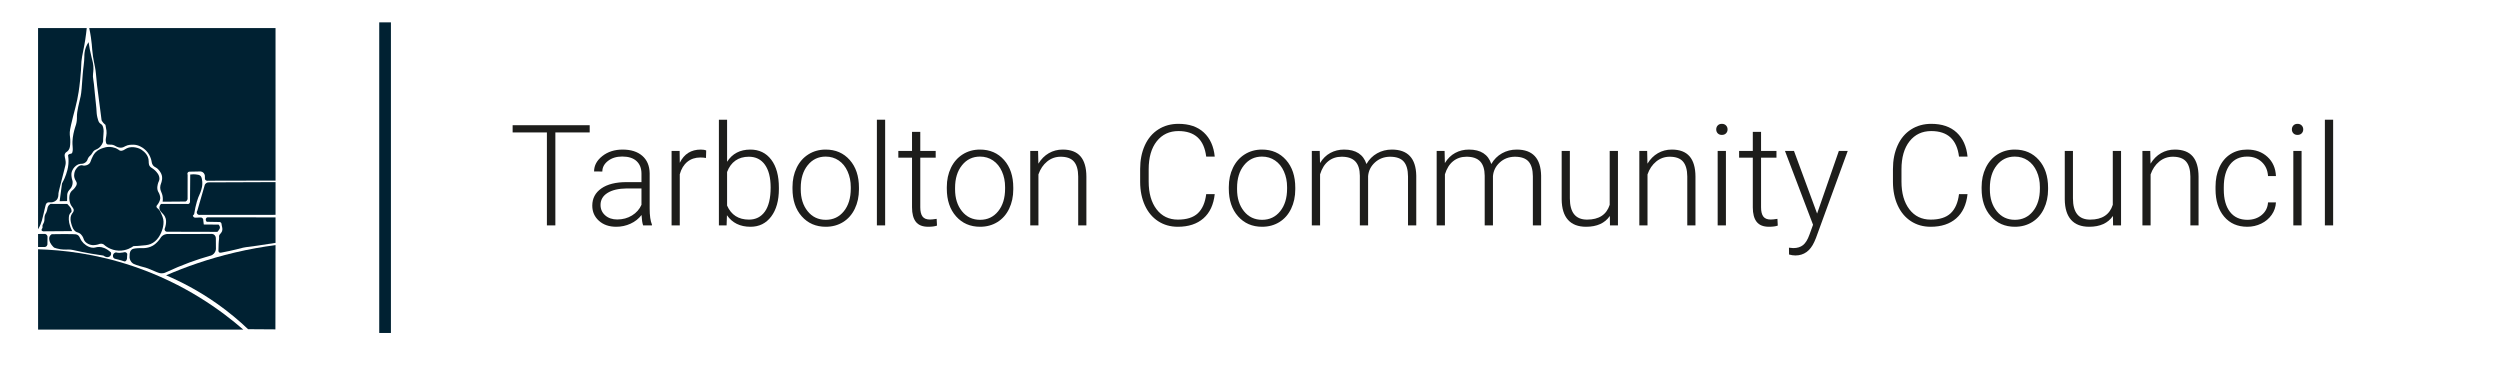 <?xml version="1.0" encoding="UTF-8" standalone="no"?><!DOCTYPE svg PUBLIC "-//W3C//DTD SVG 1.1//EN" "http://www.w3.org/Graphics/SVG/1.1/DTD/svg11.dtd"><svg width="100%" height="100%" viewBox="0 0 7045 1033" version="1.1" xmlns="http://www.w3.org/2000/svg" xmlns:xlink="http://www.w3.org/1999/xlink" xml:space="preserve" xmlns:serif="http://www.serif.com/" style="fill-rule:evenodd;clip-rule:evenodd;stroke-linejoin:round;stroke-miterlimit:2;"><g id="Layer-4" serif:id="Layer 4"><g><path d="M1661.75,373.212l-96.749,-0l-0,261.941l-23.848,-0l-0,-261.941l-96.556,-0l0,-20.358l217.153,-0l0,20.358Z" style="fill:#1d1d1b;fill-rule:nonzero;"/><path d="M1812.33,635.153c-2.327,-6.593 -3.813,-16.352 -4.459,-29.277c-8.144,10.599 -18.517,18.774 -31.119,24.526c-12.603,5.752 -25.949,8.628 -40.038,8.628c-20.164,0 -36.483,-5.622 -48.956,-16.868c-12.473,-11.245 -18.71,-25.464 -18.71,-42.655c-0,-20.423 8.499,-36.58 25.496,-48.472c16.997,-11.891 40.684,-17.837 71.059,-17.837l42.074,-0l-0,-23.848c-0,-14.994 -4.621,-26.789 -13.863,-35.384c-9.242,-8.596 -22.717,-12.894 -40.425,-12.894c-16.158,0 -29.536,4.136 -40.135,12.409c-10.599,8.272 -15.899,18.225 -15.899,29.858l-23.266,-0.194c-0,-16.674 7.755,-31.118 23.266,-43.333c15.511,-12.215 34.577,-18.322 57.197,-18.322c23.395,-0 41.847,5.848 55.354,17.546c13.508,11.698 20.455,28.017 20.843,48.957l0,99.27c0,20.293 2.133,35.481 6.399,45.563l-0,2.327l-24.818,-0Zm-72.901,-16.675c15.511,0 29.374,-3.748 41.588,-11.245c12.215,-7.497 21.102,-17.515 26.66,-30.053l-0,-46.145l-41.492,0c-23.137,0.259 -41.233,4.492 -54.288,12.7c-13.055,8.208 -19.583,19.486 -19.583,33.833c0,11.763 4.363,21.522 13.088,29.277c8.725,7.756 20.067,11.633 34.027,11.633Z" style="fill:#1d1d1b;fill-rule:nonzero;"/><path d="M1989.47,445.144c-4.912,-0.905 -10.147,-1.357 -15.705,-1.357c-14.476,-0 -26.724,4.039 -36.741,12.117c-10.018,8.079 -17.159,19.809 -21.425,35.191l0,144.058l-23.072,-0l-0,-209.786l22.685,0l0.387,33.349c12.28,-24.818 31.992,-37.226 59.136,-37.226c6.463,-0 11.568,0.84 15.317,2.52l-0.582,21.134Z" style="fill:#1d1d1b;fill-rule:nonzero;"/><path d="M2194.92,532.393c-0,32.702 -7.239,58.65 -21.715,77.845c-14.477,19.195 -33.931,28.792 -58.36,28.792c-29.213,0 -51.316,-10.857 -66.31,-32.573l-0.969,28.695l-21.715,0l-0,-297.809l23.072,-0l0,118.464c14.736,-22.878 36.58,-34.317 65.534,-34.317c24.817,-0 44.432,9.468 58.844,28.404c14.413,18.936 21.619,45.272 21.619,79.009l-0,3.49Zm-23.267,-4.072c0,-27.661 -5.364,-49.021 -16.092,-64.079c-10.729,-15.059 -25.852,-22.588 -45.37,-22.588c-14.864,-0 -27.467,3.651 -37.807,10.954c-10.341,7.303 -18.161,17.999 -23.461,32.089l0,94.616c11.633,26.369 32.185,39.553 61.656,39.553c19.13,0 34.092,-7.562 44.885,-22.685c10.793,-15.123 16.189,-37.743 16.189,-67.86Z" style="fill:#1d1d1b;fill-rule:nonzero;"/><path d="M2233.24,527.158c0,-20.164 3.91,-38.325 11.73,-54.482c7.82,-16.158 18.872,-28.728 33.155,-37.711c14.283,-8.984 30.472,-13.475 48.569,-13.475c27.919,-0 50.539,9.791 67.86,29.373c17.32,19.583 25.981,45.531 25.981,77.846l-0,4.847c-0,20.293 -3.91,38.551 -11.731,54.773c-7.82,16.222 -18.839,28.727 -33.057,37.517c-14.219,8.789 -30.44,13.184 -48.666,13.184c-27.79,0 -50.378,-9.791 -67.763,-29.374c-17.385,-19.582 -26.078,-45.531 -26.078,-77.845l0,-4.653Zm23.267,6.398c-0,25.076 6.495,45.66 19.485,61.753c12.991,16.092 30.02,24.139 51.089,24.139c20.94,-0 37.905,-8.047 50.895,-24.139c12.991,-16.093 19.486,-37.323 19.486,-63.692l0,-4.459c0,-16.028 -2.973,-30.699 -8.919,-44.013c-5.946,-13.313 -14.283,-23.621 -25.011,-30.924c-10.728,-7.303 -23.008,-10.955 -36.838,-10.955c-20.682,-0 -37.55,8.111 -50.605,24.333c-13.055,16.222 -19.582,37.452 -19.582,63.691l-0,4.266Z" style="fill:#1d1d1b;fill-rule:nonzero;"/><rect x="2471.07" y="337.343" width="23.266" height="297.81" style="fill:#1d1d1b;fill-rule:nonzero;"/><path d="M2593.35,371.661l0,53.706l43.431,0l-0,19.001l-43.431,0l0,139.792c0,11.634 2.101,20.294 6.301,25.981c4.201,5.687 11.214,8.531 21.037,8.531c3.878,0 10.147,-0.646 18.807,-1.939l0.97,19.001c-6.076,2.198 -14.348,3.296 -24.818,3.296c-15.899,0 -27.467,-4.621 -34.706,-13.863c-7.238,-9.242 -10.857,-22.846 -10.857,-40.813l-0,-139.986l-38.584,0l0,-19.001l38.584,0l-0,-53.706l23.266,-0Z" style="fill:#1d1d1b;fill-rule:nonzero;"/><path d="M2668.12,527.158c0,-20.164 3.91,-38.325 11.73,-54.482c7.82,-16.158 18.872,-28.728 33.155,-37.711c14.283,-8.984 30.472,-13.475 48.569,-13.475c27.919,-0 50.539,9.791 67.86,29.373c17.32,19.583 25.981,45.531 25.981,77.846l-0,4.847c-0,20.293 -3.91,38.551 -11.731,54.773c-7.82,16.222 -18.839,28.727 -33.057,37.517c-14.219,8.789 -30.44,13.184 -48.666,13.184c-27.79,0 -50.378,-9.791 -67.763,-29.374c-17.385,-19.582 -26.078,-45.531 -26.078,-77.845l0,-4.653Zm23.267,6.398c-0,25.076 6.495,45.66 19.485,61.753c12.991,16.092 30.02,24.139 51.089,24.139c20.94,-0 37.905,-8.047 50.895,-24.139c12.991,-16.093 19.486,-37.323 19.486,-63.692l0,-4.459c0,-16.028 -2.973,-30.699 -8.919,-44.013c-5.946,-13.313 -14.283,-23.621 -25.011,-30.924c-10.728,-7.303 -23.008,-10.955 -36.838,-10.955c-20.682,-0 -37.55,8.111 -50.605,24.333c-13.055,16.222 -19.582,37.452 -19.582,63.691l-0,4.266Z" style="fill:#1d1d1b;fill-rule:nonzero;"/><path d="M2925.34,425.367l0.776,35.869c7.885,-12.925 17.708,-22.781 29.471,-29.567c11.762,-6.786 24.753,-10.179 38.971,-10.179c22.491,-0 39.23,6.333 50.217,19c10.986,12.668 16.545,31.669 16.674,57.003l-0,137.66l-23.073,-0l0,-137.854c-0.129,-18.742 -4.104,-32.702 -11.924,-41.879c-7.82,-9.178 -20.325,-13.766 -37.517,-13.766c-14.347,-0 -27.047,4.491 -38.098,13.475c-11.052,8.983 -19.228,21.101 -24.527,36.354l-0,143.67l-23.073,-0l0,-209.786l22.103,0Z" style="fill:#1d1d1b;fill-rule:nonzero;"/><path d="M3423.1,547.128c-3.232,29.729 -13.863,52.479 -31.894,68.248c-18.032,15.77 -42.042,23.654 -72.029,23.654c-20.94,0 -39.456,-5.235 -55.549,-15.705c-16.092,-10.469 -28.533,-25.302 -37.323,-44.497c-8.789,-19.194 -13.249,-41.136 -13.378,-65.824l-0,-36.645c-0,-25.076 4.395,-47.308 13.184,-66.697c8.79,-19.388 21.425,-34.35 37.905,-44.884c16.48,-10.535 35.449,-15.802 56.906,-15.802c30.246,0 54.126,8.176 71.641,24.527c17.514,16.351 27.693,38.939 30.537,67.763l-24.042,-0c-5.946,-47.955 -31.991,-71.932 -78.136,-71.932c-25.593,0 -45.984,9.565 -61.172,28.695c-15.187,19.13 -22.781,45.564 -22.781,79.3l-0,34.512c-0,32.573 7.4,58.553 22.2,77.942c14.8,19.389 34.802,29.083 60.008,29.083c24.946,0 43.753,-5.978 56.421,-17.934c12.667,-11.957 20.487,-29.891 23.46,-53.804l24.042,0Z" style="fill:#1d1d1b;fill-rule:nonzero;"/><path d="M3462.78,527.158c0,-20.164 3.911,-38.325 11.731,-54.482c7.82,-16.158 18.871,-28.728 33.154,-37.711c14.283,-8.984 30.473,-13.475 48.569,-13.475c27.919,-0 50.54,9.791 67.86,29.373c17.321,19.583 25.981,45.531 25.981,77.846l-0,4.847c-0,20.293 -3.91,38.551 -11.73,54.773c-7.82,16.222 -18.84,28.727 -33.058,37.517c-14.218,8.789 -30.44,13.184 -48.665,13.184c-27.791,0 -50.379,-9.791 -67.764,-29.374c-17.385,-19.582 -26.078,-45.531 -26.078,-77.845l0,-4.653Zm23.267,6.398c-0,25.076 6.495,45.66 19.485,61.753c12.991,16.092 30.021,24.139 51.09,24.139c20.939,-0 37.904,-8.047 50.895,-24.139c12.99,-16.093 19.485,-37.323 19.485,-63.692l0,-4.459c0,-16.028 -2.973,-30.699 -8.918,-44.013c-5.946,-13.313 -14.283,-23.621 -25.012,-30.924c-10.728,-7.303 -23.008,-10.955 -36.838,-10.955c-20.681,-0 -37.55,8.111 -50.605,24.333c-13.055,16.222 -19.582,37.452 -19.582,63.691l-0,4.266Z" style="fill:#1d1d1b;fill-rule:nonzero;"/><path d="M3719.02,425.367l0.776,34.124c7.755,-12.667 17.45,-22.167 29.083,-28.501c11.633,-6.334 24.559,-9.5 38.777,-9.5c33.09,-0 54.094,13.572 63.013,40.716c7.497,-13.055 17.515,-23.105 30.053,-30.15c12.538,-7.044 26.368,-10.566 41.491,-10.566c44.982,-0 67.925,24.559 68.83,73.676l0,139.986l-23.266,0l-0,-138.241c-0.13,-18.742 -4.169,-32.637 -12.118,-41.685c-7.95,-9.048 -20.908,-13.572 -38.874,-13.572c-16.675,0.258 -30.764,5.655 -42.268,16.189c-11.504,10.535 -17.902,23.364 -19.194,38.487l-0,138.822l-23.267,0l0,-139.986c-0.129,-17.966 -4.362,-31.377 -12.699,-40.231c-8.338,-8.854 -21.166,-13.281 -38.487,-13.281c-14.606,-0 -27.144,4.168 -37.614,12.505c-10.47,8.338 -18.225,20.714 -23.266,37.13l-0,143.863l-23.267,0l0,-209.785l22.297,0Z" style="fill:#1d1d1b;fill-rule:nonzero;"/><path d="M4070.86,425.367l0.776,34.124c7.755,-12.667 17.45,-22.167 29.083,-28.501c11.633,-6.334 24.559,-9.5 38.777,-9.5c33.09,-0 54.094,13.572 63.013,40.716c7.497,-13.055 17.515,-23.105 30.053,-30.15c12.538,-7.044 26.368,-10.566 41.491,-10.566c44.982,-0 67.925,24.559 68.83,73.676l0,139.986l-23.266,0l-0,-138.241c-0.13,-18.742 -4.169,-32.637 -12.118,-41.685c-7.95,-9.048 -20.908,-13.572 -38.875,-13.572c-16.674,0.258 -30.763,5.655 -42.267,16.189c-11.504,10.535 -17.902,23.364 -19.195,38.487l0,138.822l-23.266,0l0,-139.986c-0.129,-17.966 -4.362,-31.377 -12.699,-40.231c-8.338,-8.854 -21.166,-13.281 -38.487,-13.281c-14.606,-0 -27.144,4.168 -37.614,12.505c-10.47,8.338 -18.225,20.714 -23.266,37.13l-0,143.863l-23.267,0l0,-209.785l22.297,0Z" style="fill:#1d1d1b;fill-rule:nonzero;"/><path d="M4536.51,608.59c-13.96,20.294 -36.257,30.44 -66.891,30.44c-22.362,0 -39.359,-6.495 -50.992,-19.485c-11.634,-12.991 -17.58,-32.218 -17.838,-57.682l-0,-136.496l23.072,0l0,133.588c0,39.941 16.158,59.911 48.472,59.911c33.607,0 54.87,-13.895 63.789,-41.686l-0,-151.813l23.266,0l0,209.786l-22.491,-0l-0.387,-26.563Z" style="fill:#1d1d1b;fill-rule:nonzero;"/><path d="M4641.72,425.367l0.775,35.869c7.885,-12.925 17.709,-22.781 29.471,-29.567c11.763,-6.786 24.753,-10.179 38.971,-10.179c22.491,-0 39.23,6.333 50.217,19c10.987,12.668 16.545,31.669 16.674,57.003l0,137.66l-23.072,-0l-0,-137.854c-0.13,-18.742 -4.104,-32.702 -11.924,-41.879c-7.82,-9.178 -20.326,-13.766 -37.517,-13.766c-14.348,-0 -27.048,4.491 -38.099,13.475c-11.052,8.983 -19.227,21.101 -24.527,36.354l0,143.67l-23.072,-0l-0,-209.786l22.103,0Z" style="fill:#1d1d1b;fill-rule:nonzero;"/><path d="M4863.65,635.153l-23.267,-0l0,-209.786l23.267,0l-0,209.786Zm-27.338,-270.472c-0,-4.395 1.422,-8.111 4.265,-11.149c2.844,-3.037 6.722,-4.556 11.633,-4.556c4.912,0 8.822,1.519 11.731,4.556c2.908,3.038 4.362,6.754 4.362,11.149c0,4.395 -1.454,8.078 -4.362,11.051c-2.909,2.973 -6.819,4.46 -11.731,4.46c-4.911,-0 -8.789,-1.487 -11.633,-4.46c-2.843,-2.973 -4.265,-6.656 -4.265,-11.051Z" style="fill:#1d1d1b;fill-rule:nonzero;"/><path d="M4962.65,371.661l-0,53.706l43.43,0l0,19.001l-43.43,0l-0,139.792c-0,11.634 2.1,20.294 6.301,25.981c4.201,5.687 11.213,8.531 21.037,8.531c3.877,0 10.146,-0.646 18.807,-1.939l0.969,19.001c-6.075,2.198 -14.348,3.296 -24.817,3.296c-15.899,0 -27.468,-4.621 -34.706,-13.863c-7.239,-9.242 -10.858,-22.846 -10.858,-40.813l0,-139.986l-38.583,0l-0,-19.001l38.583,0l0,-53.706l23.267,-0Z" style="fill:#1d1d1b;fill-rule:nonzero;"/><path d="M5120.6,601.804l61.268,-176.437l25.012,0l-89.576,245.461l-4.653,10.857c-11.504,25.464 -29.277,38.196 -53.319,38.196c-5.558,-0 -11.504,-0.905 -17.838,-2.715l-0.194,-19.194l12.021,1.163c11.375,0 20.585,-2.811 27.629,-8.434c7.045,-5.623 13.023,-15.285 17.935,-28.986l10.276,-28.307l-79.106,-208.041l25.399,0l65.146,176.437Z" style="fill:#1d1d1b;fill-rule:nonzero;"/><path d="M5544.49,547.128c-3.232,29.729 -13.863,52.479 -31.895,68.248c-18.031,15.77 -42.041,23.654 -72.029,23.654c-20.939,0 -39.455,-5.235 -55.548,-15.705c-16.093,-10.469 -28.534,-25.302 -37.323,-44.497c-8.79,-19.194 -13.249,-41.136 -13.378,-65.824l-0,-36.645c-0,-25.076 4.394,-47.308 13.184,-66.697c8.789,-19.388 21.424,-34.35 37.905,-44.884c16.48,-10.535 35.449,-15.802 56.905,-15.802c30.247,0 54.127,8.176 71.641,24.527c17.515,16.351 27.694,38.939 30.538,67.763l-24.042,-0c-5.946,-47.955 -31.992,-71.932 -78.137,-71.932c-25.593,0 -45.983,9.565 -61.171,28.695c-15.188,19.13 -22.781,45.564 -22.781,79.3l-0,34.512c-0,32.573 7.4,58.553 22.2,77.942c14.8,19.389 34.802,29.083 60.007,29.083c24.947,0 43.754,-5.978 56.421,-17.934c12.668,-11.957 20.488,-29.891 23.461,-53.804l24.042,0Z" style="fill:#1d1d1b;fill-rule:nonzero;"/><path d="M5584.17,527.158c0,-20.164 3.91,-38.325 11.73,-54.482c7.82,-16.158 18.872,-28.728 33.155,-37.711c14.283,-8.984 30.472,-13.475 48.569,-13.475c27.919,-0 50.539,9.791 67.86,29.373c17.32,19.583 25.981,45.531 25.981,77.846l-0,4.847c-0,20.293 -3.91,38.551 -11.731,54.773c-7.82,16.222 -18.839,28.727 -33.057,37.517c-14.219,8.789 -30.44,13.184 -48.666,13.184c-27.79,0 -50.378,-9.791 -67.763,-29.374c-17.385,-19.582 -26.078,-45.531 -26.078,-77.845l0,-4.653Zm23.267,6.398c-0,25.076 6.495,45.66 19.485,61.753c12.991,16.092 30.02,24.139 51.089,24.139c20.94,-0 37.905,-8.047 50.896,-24.139c12.99,-16.093 19.485,-37.323 19.485,-63.692l0,-4.459c0,-16.028 -2.973,-30.699 -8.919,-44.013c-5.946,-13.313 -14.283,-23.621 -25.011,-30.924c-10.728,-7.303 -23.008,-10.955 -36.838,-10.955c-20.682,-0 -37.55,8.111 -50.605,24.333c-13.055,16.222 -19.582,37.452 -19.582,63.691l-0,4.266Z" style="fill:#1d1d1b;fill-rule:nonzero;"/><path d="M5954.23,608.59c-13.959,20.294 -36.256,30.44 -66.89,30.44c-22.362,0 -39.359,-6.495 -50.993,-19.485c-11.633,-12.991 -17.579,-32.218 -17.837,-57.682l-0,-136.496l23.072,0l0,133.588c0,39.941 16.158,59.911 48.472,59.911c33.607,0 54.87,-13.895 63.789,-41.686l-0,-151.813l23.266,0l0,209.786l-22.491,-0l-0.388,-26.563Z" style="fill:#1d1d1b;fill-rule:nonzero;"/><path d="M6059.44,425.367l0.775,35.869c7.885,-12.925 17.709,-22.781 29.471,-29.567c11.762,-6.786 24.753,-10.179 38.971,-10.179c22.491,-0 39.23,6.333 50.217,19c10.987,12.668 16.545,31.669 16.674,57.003l0,137.66l-23.072,-0l-0,-137.854c-0.13,-18.742 -4.104,-32.702 -11.924,-41.879c-7.821,-9.178 -20.326,-13.766 -37.517,-13.766c-14.348,-0 -27.048,4.491 -38.099,13.475c-11.052,8.983 -19.227,21.101 -24.527,36.354l0,143.67l-23.072,-0l-0,-209.786l22.103,0Z" style="fill:#1d1d1b;fill-rule:nonzero;"/><path d="M6332.95,619.448c16.158,-0 29.697,-4.557 40.62,-13.669c10.922,-9.113 16.836,-20.908 17.74,-35.385l22.297,0c-0.646,12.797 -4.653,24.462 -12.021,34.997c-7.367,10.534 -17.159,18.775 -29.373,24.72c-12.215,5.946 -25.303,8.919 -39.263,8.919c-27.531,0 -49.344,-9.565 -65.436,-28.695c-16.093,-19.13 -24.139,-44.852 -24.139,-77.167l-0,-6.98c-0,-20.681 3.619,-38.971 10.858,-54.87c7.238,-15.898 17.611,-28.178 31.118,-36.838c13.508,-8.66 29.31,-12.99 47.406,-12.99c23.007,-0 41.976,6.85 56.905,20.552c14.93,13.701 22.911,31.732 23.945,54.094l-22.297,-0c-1.034,-16.416 -6.947,-29.665 -17.74,-39.747c-10.793,-10.082 -24.398,-15.123 -40.813,-15.123c-20.94,-0 -37.194,7.562 -48.763,22.685c-11.568,15.123 -17.353,36.321 -17.353,63.594l0,6.787c0,26.756 5.785,47.631 17.353,62.625c11.569,14.994 27.887,22.491 48.956,22.491Z" style="fill:#1d1d1b;fill-rule:nonzero;"/><path d="M6485.86,635.153l-23.267,-0l0,-209.786l23.267,0l-0,209.786Zm-27.338,-270.472c-0,-4.395 1.422,-8.111 4.265,-11.149c2.844,-3.037 6.722,-4.556 11.634,-4.556c4.911,0 8.821,1.519 11.73,4.556c2.908,3.038 4.362,6.754 4.362,11.149c0,4.395 -1.454,8.078 -4.362,11.051c-2.909,2.973 -6.819,4.46 -11.73,4.46c-4.912,-0 -8.79,-1.487 -11.634,-4.46c-2.843,-2.973 -4.265,-6.656 -4.265,-11.051Z" style="fill:#1d1d1b;fill-rule:nonzero;"/><rect x="6551.51" y="337.343" width="23.266" height="297.81" style="fill:#1d1d1b;fill-rule:nonzero;"/></g><rect x="1068.67" y="63.004" width="32.942" height="875.292" style="fill:#002132;"/><path d="M107.324,928.885c-0.025,-75.47 -0.05,-150.941 -0.075,-226.412c68.5,1.933 162.258,12.167 267.441,47.621c146.7,49.45 250.259,125.925 310.955,178.791" style="fill:#002132;fill-rule:nonzero;"/><path d="M776.101,928.174c0.108,-79.15 0.216,-158.304 0.325,-237.454c-35.859,4.679 -74.521,11.441 -115.379,21.091c-74.259,17.542 -138.842,40.625 -192.934,64.054c41.642,17.717 90.946,42.963 142.471,79.192c34.738,24.425 64.096,49.35 88.508,72.592c25.667,0.175 51.338,0.35 77.009,0.525" style="fill:#002132;fill-rule:nonzero;"/><path d="M318.405,722.576c-0.367,-2.366 0.191,-4.204 0.304,-4.562c1.283,-4.05 5.041,-5.879 5.475,-6.079c3.966,-1.859 5.125,0.979 12.621,0.604c8.037,-0.396 12.92,-1.671 12.92,-1.671c0.634,-0.167 2.009,-0.542 3.65,-0.15c1.892,0.446 3.75,1.808 4.717,3.646c0.95,1.812 0.308,2.696 0,8.666c-0.25,4.771 0.113,5.1 -0.458,6.996c-0.342,1.129 -1.459,4.829 -4.259,6.234c-2.375,1.195 -4.2,-0.15 -10.187,-1.975c-2.154,-0.659 -11.371,-3.363 -18.246,-4.867c-1.062,-0.233 -3.179,-0.679 -4.712,-2.433c-1.388,-1.588 -1.692,-3.555 -1.825,-4.409" style="fill:#002132;fill-rule:nonzero;"/><path d="M376.033,693.534c-4.521,3.3 -19.688,13.517 -41.359,12.771c-23.608,-0.808 -38.862,-14.067 -42.725,-17.637c-1.562,-0.859 -3.925,-1.875 -6.846,-1.975c-3.266,-0.113 -5.537,0.975 -7.904,1.825c0,-0 -5.225,1.87 -13.229,2.279c-9.904,0.508 -23.012,-5.417 -27.217,-14.75c-1.329,-2.946 -1.75,-6.196 -5.02,-11.1c-2.5,-3.754 -4.788,-5.65 -5.321,-6.079c-3.967,-3.213 -7.517,-3.763 -10.034,-4.717c-10.32,-3.904 -14.179,-18.771 -15.662,-24.479c-1.408,-5.417 -3.608,-13.888 -0.221,-22.746c2.767,-7.233 6.654,-7.925 7.221,-13.563c0.729,-7.266 -5.421,-9.141 -9.404,-19.029c-4.392,-10.891 -4.584,-27.575 3.496,-36.091c2.67,-2.813 5.92,-4.396 9.845,-10.063c2.28,-3.296 4.146,-5.987 4.592,-9.625c0.817,-6.654 -4.05,-8.954 -6.342,-17.058c-3,-10.609 1.53,-20.113 2.188,-21.438c0.354,-0.716 7.125,-13.996 17.279,-14.437c3.463,-0.15 4.154,1.329 8.75,1.096c0.996,-0.05 7.583,-0.475 12.683,-4.813c4.117,-3.5 3.992,-6.758 7.438,-14.654c2.175,-4.979 5.171,-11.842 10.721,-17.717c7.35,-7.791 16.266,-10.754 21.433,-12.471c4.058,-1.345 9.313,-3.045 16.404,-3.062c2.704,-0.004 15.459,-0.033 26.467,7.437c2.254,1.53 3.096,2.463 5.25,3.063c6.733,1.871 12.729,-3.275 17.5,-5.904c12.575,-6.934 29.796,-3.646 40.029,1.75c0.883,0.466 18.883,10.275 22.308,27.779c1.642,8.375 -0.87,14.371 4.159,20.779c2.891,3.688 5.466,3.917 11.154,8.529c5.742,4.659 9.504,9.604 11.812,13.125c3.53,6.129 3.967,10.95 3.717,14.217c-0.442,5.775 -3.067,7.062 -4.812,15.312c-0.75,3.546 -1.788,8.442 -0.655,14.217c1.292,6.604 4.125,7.742 6.125,14.438c1.3,4.354 2.596,9.387 0.871,14.87c-2.55,8.138 -7.654,14 -7.654,14c-0.854,0.984 -2.2,2.409 -2.187,4.375c0.02,3.046 3.287,5.275 4.158,5.905c5.221,3.8 8.275,11.329 12.904,22.75c7.592,18.729 -2.083,40.937 -3.5,44.183c-2.308,5.292 -10.954,25.133 -30.183,32.808c-8.184,3.267 -17.304,3.942 -35,5.25c-5.559,0.413 -10.15,0.575 -13.229,0.65" style="fill:#002132;fill-rule:nonzero;"/><path d="M365.51,714.518c0.4,-2.821 1.512,-7.35 5.12,-10.667c2.488,-2.283 5.855,-3.713 18.346,-4.479c12.246,-0.75 13.129,0.366 20.05,-0.425c4.317,-0.496 12.884,-1.563 21.546,-6.613c11.683,-6.812 19.654,-18.604 20.054,-19.2c2.104,-3.171 3.954,-6.637 8.317,-9.6c3.987,-2.704 8.125,-3.671 11.096,-4.054c41.241,-0.071 82.483,-0.142 123.725,-0.212c0.55,-0.105 6.45,-1.121 10.879,3.2c3.737,3.645 3.654,8.391 3.625,9.17c0.071,9.813 0.142,19.63 0.212,29.442c-0.07,1.692 -0.537,7.975 -5.545,13.438c-4.78,5.212 -10.638,6.341 -12.371,6.612c-17.942,5.142 -36.934,11.258 -56.746,18.558c-22.975,8.467 -44.113,17.442 -63.354,26.455c-3.163,1.762 -8.3,4.012 -14.721,4.05c-5.471,0.033 -9.504,-1.555 -14.079,-3.413c-17.05,-6.917 -18.979,-8.133 -24.529,-10.237c-10.596,-4.013 -13.492,-3.342 -33.28,-10.025c-4.95,-1.675 -9.625,-3.359 -13.437,-7.896c-3.879,-4.609 -4.979,-9.917 -5.333,-13.225" style="fill:#002132;fill-rule:nonzero;"/><path d="M139.006,676.184c-0.396,-2.404 -0.925,-5.917 0.808,-9.717c1.65,-3.612 4.492,-5.604 5.938,-6.475c12.787,0.125 23.145,-0.112 30.337,-0.367c7.159,-0.25 13.55,-0.133 26.338,0.096c9.579,0.171 12.704,0.379 16.196,2.429c6.329,3.713 5.737,8.7 11.333,16.734c6.562,9.416 17.421,16.975 28.337,18.891c9.467,1.659 11.642,-2.216 21.592,-1.891c7.675,0.25 18.963,2.966 32.654,15.383c0.304,0.825 1.263,3.75 0,7.017c0,-0 -1.246,3.237 -4.587,5.129c-4.479,2.537 -11.117,1.212 -16.734,-3.238c-25.954,-3.625 -46.375,-7.412 -60.454,-10.258c-26.383,-5.333 -28.362,-6.933 -38.321,-6.746c-6.387,0.121 -17.804,1.013 -32.387,-2.966c-3.213,-0.88 -5.817,-1.784 -7.554,-2.43c-2.859,-2.512 -11.717,-10.8 -13.496,-21.591" style="fill:#002132;fill-rule:nonzero;"/><path d="M107.236,659.347c0.004,12.237 0.012,24.475 0.016,36.712c6.3,0.017 12.6,0.038 18.9,0.054c0.638,-0.07 3.513,-0.47 5.605,-3.008c1.604,-1.95 1.841,-4.062 1.891,-4.833c0.092,-7.213 0.188,-14.429 0.28,-21.642c-0.146,-0.875 -0.53,-2.437 -1.68,-3.992c-1.779,-2.4 -4.208,-3.2 -5.045,-3.433c-6.655,0.05 -13.313,0.096 -19.967,0.142" style="fill:#002132;fill-rule:nonzero;"/><path d="M776.453,612.572c-63.9,-0.042 -127.796,-0.083 -191.696,-0.125c-0.713,0.15 -1.992,0.525 -3.096,1.588c-2.625,2.537 -1.671,6.495 -1.588,6.829c0.575,2.233 2.038,3.587 2.7,4.129c12.255,0.212 24.509,0.425 36.763,0.637c0.908,0.275 2.204,0.821 3.254,1.984c1.525,1.679 1.462,3.454 2.067,7.383c0.866,5.642 1.466,5.05 1.666,8.496c0.159,2.733 0.304,5.237 -0.791,8.1c-0.934,2.429 -2.446,4.296 -4.688,7.067c-1.933,2.391 -2.65,2.825 -3.254,4.445c-0.783,2.105 -0.45,3.705 -0.317,5.955c0.213,3.662 -0.35,5.045 -0.795,9.37c-0.396,3.863 -0.846,11.496 -1.113,27.95c-0.008,1.3 0.204,3.192 1.508,4.446c1.946,1.863 5.259,1.292 6.671,1.034c31.821,-5.892 61.121,-13.875 61.121,-13.875c5.692,-1.55 2.979,-0.45 38.663,-5.525c22.704,-3.225 41.058,-6.125 52.92,-8.055" style="fill:#002132;fill-rule:nonzero;"/><path d="M121.518,651.847c27.279,-0.2 54.558,-0.396 81.837,-0.596c-3.163,-6.246 -5.125,-11.808 -6.371,-16.05c-1.35,-4.583 -2.716,-9.346 -3.033,-15.816c-0.238,-4.842 0.204,-8.905 0.679,-11.8c0.708,-2.492 2.146,-5.975 5.25,-8.892c0.525,-0.492 1.058,-0.929 1.583,-1.317c0.3,-2.091 0.409,-5.154 -0.791,-8.433c-0.884,-2.413 -2.271,-4.146 -5.009,-7.513c-1.404,-1.729 -3.425,-4.079 -6.062,-6.72c-0.238,0.016 -0.475,0.037 -0.713,0.054c-15.587,-0.067 -31.175,-0.134 -46.762,-0.196c-3.225,2.037 -4.975,4.233 -5.946,5.746c-3.429,5.346 -1.912,9.546 -5.35,17.633c-1.467,3.458 -1.696,2.571 -3.171,5.946c-4.579,10.479 -0.266,14.146 -4.358,23.779c-1.842,4.329 -3.671,5.846 -3.567,9.513c0.054,1.941 0.65,4.35 -0.791,6.537c-0.605,0.913 -1.23,1.288 -1.588,2.379c-0.521,1.6 0.033,3.225 0.596,4.359" style="fill:#002132;fill-rule:nonzero;"/><path d="M449.134,585.802c-0.075,9.883 10.133,14.533 15.383,24.079c3.521,6.404 6,17.175 -0.667,35.783c-0.029,0.425 -0.15,3.184 2.005,5.35c2.3,2.313 5.3,2.05 5.687,2.009c47.042,0.112 94.083,0.22 141.129,0.333c0.788,-0.85 1.867,-2.088 3.009,-3.679c2.195,-3.059 3.7,-5.15 4.012,-7.692c0.521,-4.233 -2.508,-7.788 -3.679,-9.029c-13.933,-0.113 -27.867,-0.221 -41.804,-0.333c-0.554,-4.905 -1.113,-9.813 -1.671,-14.717c-0.417,-1.088 -1.188,-2.584 -2.675,-3.679c-2.058,-1.509 -4.383,-1.446 -7.025,-1.338c-11.35,0.471 -13.942,1.058 -16.388,-0.667c-0.891,-0.633 -2.15,-1.841 -3.008,-4.35c1.225,-1.445 2.454,-2.895 3.679,-4.345c4.584,-29.092 10.584,-45.825 15.384,-55.85c0.483,-1.013 4.458,-9.263 6.687,-20.734c0.4,-2.054 2.192,-11.75 -0.333,-23.075c-0.946,-4.254 -1.929,-6.162 -3.346,-7.691c-3.183,-3.45 -7.633,-4.009 -13.708,-4.684c-3.7,-0.412 -9.125,-0.658 -15.721,0.334c-0.221,25.641 -0.446,51.279 -0.667,76.921c-0.008,0.241 -0.142,3.591 -3.012,5.349c-2.267,1.388 -4.609,0.78 -5.013,0.667l-73.912,0c-1.838,2.329 -4.309,6.208 -4.346,11.038" style="fill:#002132;fill-rule:nonzero;"/><path d="M776.493,513.181c-62.188,0.238 -124.375,0.479 -186.563,0.717c-1.137,-0.121 -5.279,-0.417 -9.029,2.342c-2.008,1.475 -3.113,3.245 -3.679,4.35c-7.025,24.3 -14.046,48.604 -21.071,72.904c-2.092,2.662 -2.208,6.354 -0.333,9.029c1.687,2.412 4.72,3.6 7.691,3.008c70.984,-0.046 141.963,-0.087 212.946,-0.133c0.013,-30.742 0.025,-61.479 0.038,-92.217" style="fill:#002132;fill-rule:nonzero;"/><path d="M776.452,79.176c-174.992,-0 -349.984,-0 -524.979,-0.004c4.07,19.008 6.045,34.475 7.091,45.1c1.259,12.766 1.3,19.712 3.467,34.508c1.946,13.3 3.462,18.271 5.575,29.533c3.279,17.484 2.433,20.459 5.875,51.688c1.233,11.171 1.2,9.512 7.537,58.162c2.271,17.446 4.096,31.663 5.271,40.838c0.888,1.725 2.567,4.675 5.125,7.533c1.729,1.934 3.429,3.346 3.854,3.696c0.73,0.596 1.375,1.075 1.871,1.429c0.059,0.321 0.284,1.604 0.342,1.925c2.2,12.509 2.342,13.038 2.521,14.35c0.733,5.284 0.229,9.334 -0.45,14.767c-0.913,7.296 -2.388,10.742 -1.204,16.875c0.529,2.758 0.795,4.137 1.654,5.275c4.112,5.437 12.1,-0.079 22.604,5.125c3.075,1.525 5.35,3.458 10.55,4.971c1.358,0.396 3.704,1.079 6.329,1.208c6.275,0.304 10.721,-2.721 14.313,-4.521c7.616,-3.821 14.85,-3.871 21.55,-3.921c14.912,-0.104 26.233,8.292 29.683,10.85c18.529,13.742 22.075,34.729 22.754,39.484c0.346,1.85 1.088,4.483 2.863,7.079c2.737,4 6.429,5.717 8.137,6.633c9.804,5.242 14.908,16.409 15.675,18.079c4.95,10.838 1.233,22.68 -1.058,28.329c-0.884,2.313 -1.971,5.946 -1.959,10.401c0.025,7.379 3.063,11.72 5.125,17.779c1.613,4.746 3.117,11.971 1.809,22c21.379,-0.167 42.762,-0.338 64.141,-0.509c0.775,-0.241 2.438,-0.883 3.884,-2.487c1.75,-1.942 2.104,-4.096 2.191,-4.883c0.042,-22.675 0.08,-45.346 0.121,-68.021c-0.075,-0.15 -1.521,-3.2 0.3,-6.029c1.279,-1.988 3.642,-3.05 6.034,-2.717c10.15,-0.2 20.304,-0.4 30.454,-0.6c1.096,0.15 5.791,0.933 9.046,5.125c2.02,2.596 2.55,5.3 2.716,6.633c0.1,3.317 0.2,6.634 0.3,9.95c0.304,0.742 1.029,2.213 2.604,3.338c2.93,2.087 6.305,1.2 6.8,1.058c63.171,-0.133 126.342,-0.271 189.517,-0.408" style="fill:#002132;fill-rule:nonzero;"/><path d="M107.253,646.17c6.105,-10.133 9.184,-18.854 10.855,-24.775c2.495,-8.842 8.1,-33.575 9.029,-37.671c1.4,-6.187 2.233,-9.962 5.604,-12.141c5.075,-3.284 10.341,0.658 19.3,-3.113c1.529,-0.646 4.571,-1.958 7.162,-4.671c5.775,-6.046 5.471,-15.012 5.45,-18.4c-0.016,-2.721 5.554,-24.416 16.696,-67.8c3.042,-11.846 4.108,-15.329 3.746,-21.466c-0.654,-11.08 -5.142,-16.692 -1.704,-23.509c2.4,-4.754 5.487,-3.833 9.541,-9.2c4.351,-5.762 4.696,-11.991 5.113,-21.808c0.596,-14.175 -1.983,-17.083 -1.367,-29.3c0.246,-4.838 1.304,-9.879 3.409,-19.763c4.054,-19.025 7.075,-28.058 12.266,-49.062c1.384,-5.588 3.309,-13.375 5.113,-21.804c2.658,-12.446 5.492,-28.338 8.517,-57.584c4.683,-45.325 1.395,-41.179 5.45,-65.075c2.779,-16.391 5.258,-23.829 8.858,-47.362c2.108,-13.771 3.387,-25.108 4.133,-32.508c-45.721,0.004 -91.446,0.004 -137.166,0.008" style="fill:#002132;fill-rule:nonzero;"/><path d="M168.087,567.018c6.983,-0.121 13.971,-0.238 20.954,-0.359c0.121,-6.071 0.238,-12.141 0.359,-18.216c0.141,-1.321 0.466,-3.367 1.308,-5.713c2.383,-6.646 6.175,-8.075 9.646,-13.575c0.721,-1.146 4.891,-7.95 4.404,-16.308c-0.304,-5.192 -2.133,-6.346 -3.096,-14.525c-0.404,-3.442 -0.717,-6.113 -0.358,-9.409c1.246,-11.341 9.246,-18.666 10.479,-19.762c2.329,-2.075 7.254,-6.45 14.287,-7.383c3.671,-0.484 6.075,0.212 10.121,-1.43c0.921,-0.37 4.179,-1.779 7.142,-5c4.062,-4.408 2.625,-6.854 6.667,-12.379c2.645,-3.621 3.504,-2.9 7.262,-7.621c3.429,-4.3 3.317,-5.65 5.596,-8.454c4.154,-5.108 7.85,-4.712 13.575,-8.454c9.062,-5.925 12.683,-15.329 13.333,-17.025c1.588,-4.125 0.1,-2.796 1.788,-22.742c0.458,-5.429 1.062,-11.387 -0.596,-18.57c-1.063,-4.588 -2.317,-6.53 -3.25,-7.688c-2.45,-3.05 -4.663,-3.196 -7.342,-6.237c-1.808,-2.046 -2.754,-4.2 -3.883,-7.759c-3.713,-11.741 -4.017,-19.4 -4.017,-19.4c-0.746,-18.775 -3.779,-37.392 -5.266,-56.121c-3.505,-44.22 -6.384,-41.158 -4.988,-55.15c0.65,-6.5 2.3,-17.495 -0.554,-31.458c-0.688,-3.358 -0.917,-3.371 -3.604,-14.687c-1.767,-7.446 -3.35,-14.105 -4.988,-22.446c-1.012,-5.154 -2.266,-12.075 -3.462,-20.371c-2.1,3.042 -4.971,7.725 -7.346,13.858c-4.608,11.909 -4.546,22.092 -4.571,26.467c-0.104,16.742 -3.404,33.316 -4.575,50.021c-2.412,34.483 -3.617,51.725 -5.821,61.941c-3.546,16.467 -10.975,42.346 -10.529,58.475c0.033,1.255 0.196,5.292 -0.417,10.671c-0.937,8.267 -3.012,13.65 -4.712,18.846c-0,0 -4.554,13.933 -6.513,28.821c-0.775,5.892 -1.437,14.65 -0.412,25.637c0.208,2.121 0.971,10.625 -0.833,15.796c-0.605,1.729 -1.263,2.421 -1.663,2.771c-1.746,1.525 -3.604,0.9 -6.237,1.942c-1.075,0.425 -2.596,1.258 -4.155,3.046c0.946,5.974 1.796,14.608 0.967,24.945c-1.025,12.85 -4.162,22.313 -6.512,29.238c-2.225,6.575 -5.7,15.258 -11.18,24.929c-0.104,0.188 -0.375,0.963 -0.4,1.163c-2.204,16.558 -4.404,33.116 -6.608,49.675" style="fill:#002132;fill-rule:nonzero;"/></g></svg>